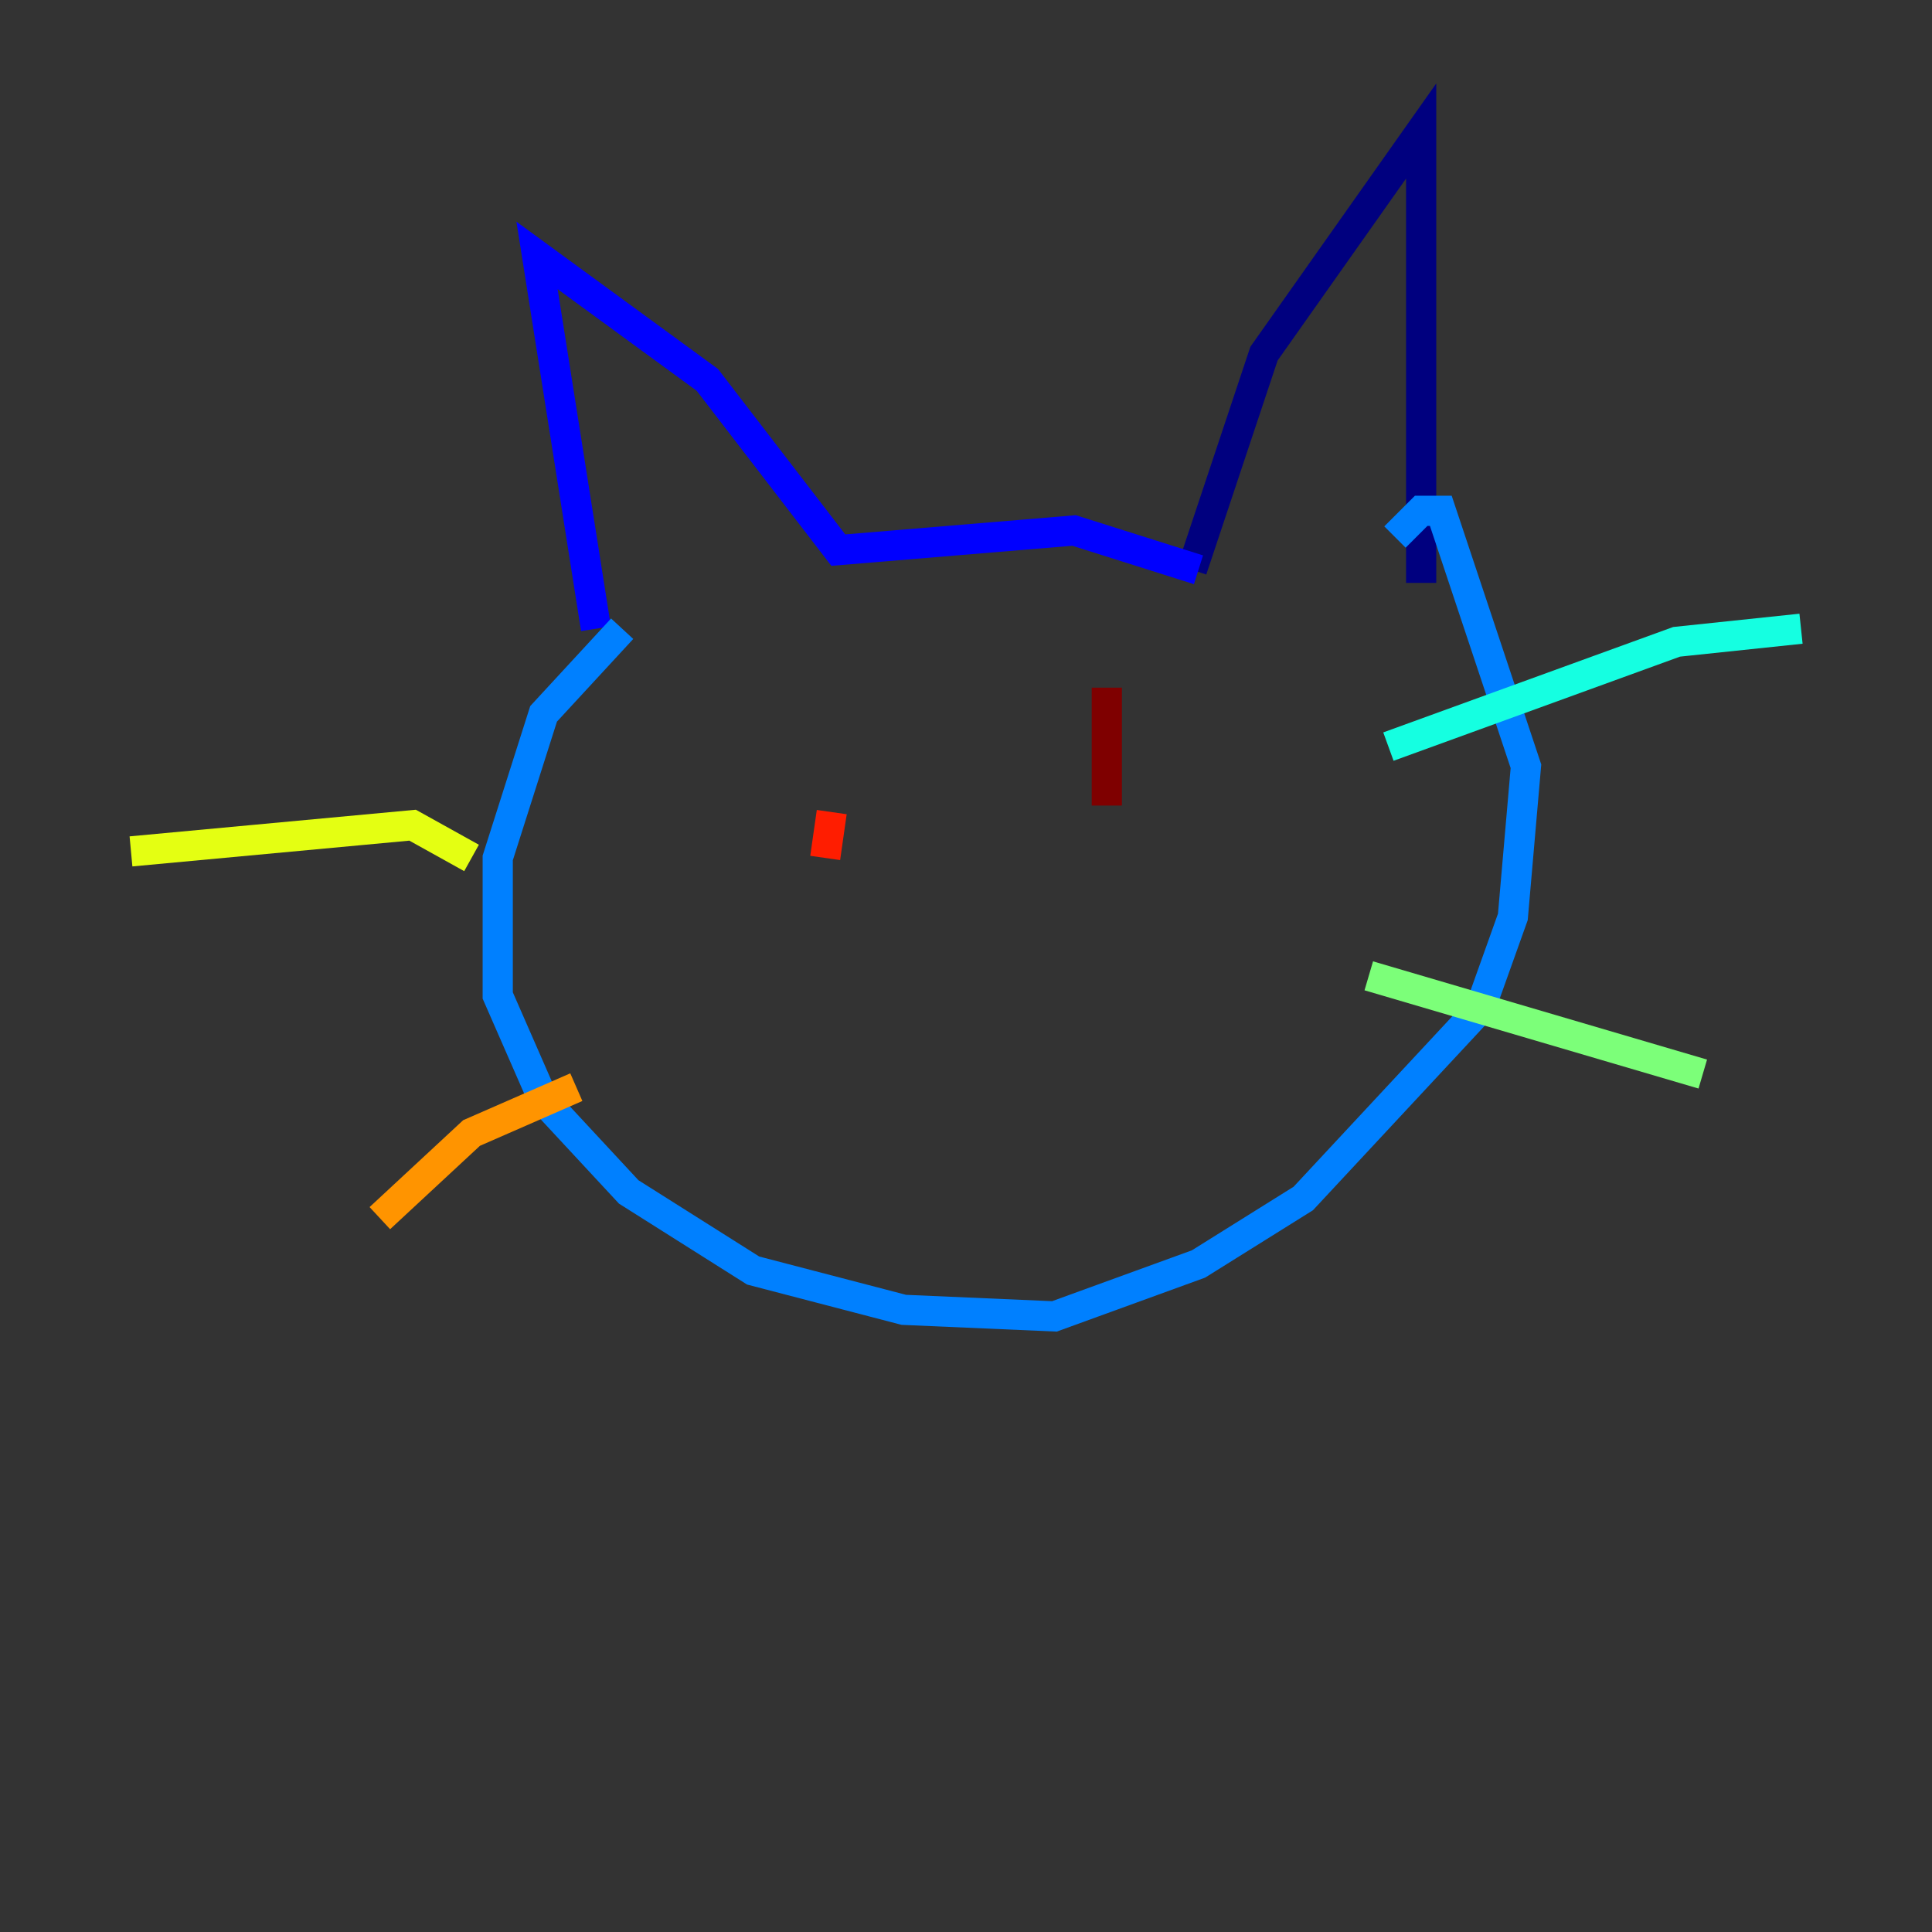 <?xml version="1.0" encoding="utf-8" ?>
<svg baseProfile="tiny" height="128" version="1.2" viewBox="0,0,128,128" width="128" xmlns="http://www.w3.org/2000/svg" xmlns:ev="http://www.w3.org/2001/xml-events" xmlns:xlink="http://www.w3.org/1999/xlink"><rect x="0" y="0" width="128" height="128" fill="#333333" stroke="none"/><defs /><polyline fill="none" points="78.969,37.749 83.742,23.43 94.156,8.678 94.156,38.617" stroke="#00007f" stroke-width="2" /><polyline fill="none" points="79.403,37.749 71.159,35.146 55.539,36.447 46.861,25.166 35.58,16.922 39.485,41.654" stroke="#0000ff" stroke-width="2" /><polyline fill="none" points="41.22,41.654 36.014,47.295 32.976,56.841 32.976,65.953 36.014,72.895 41.654,78.969 49.898,84.176 59.878,86.78 69.858,87.214 79.403,83.742 86.346,79.403 98.061,66.82 100.231,60.746 101.098,50.766 95.458,33.844 94.156,33.844 92.42,35.58" stroke="#0080ff" stroke-width="2" /><polyline fill="none" points="91.986,49.464 111.078,42.522 119.322,41.654" stroke="#15ffe1" stroke-width="2" /><polyline fill="none" points="90.685,64.651 112.814,71.159" stroke="#7cff79" stroke-width="2" /><polyline fill="none" points="31.241,56.841 27.336,54.671 8.678,56.407" stroke="#e4ff12" stroke-width="2" /><polyline fill="none" points="38.183,72.027 31.241,75.064 25.166,80.705" stroke="#ff9400" stroke-width="2" /><polyline fill="none" points="55.105,53.803 54.671,56.841" stroke="#ff1d00" stroke-width="2" /><polyline fill="none" points="73.329,45.559 73.329,53.37" stroke="#7f0000" stroke-width="2" /></svg>